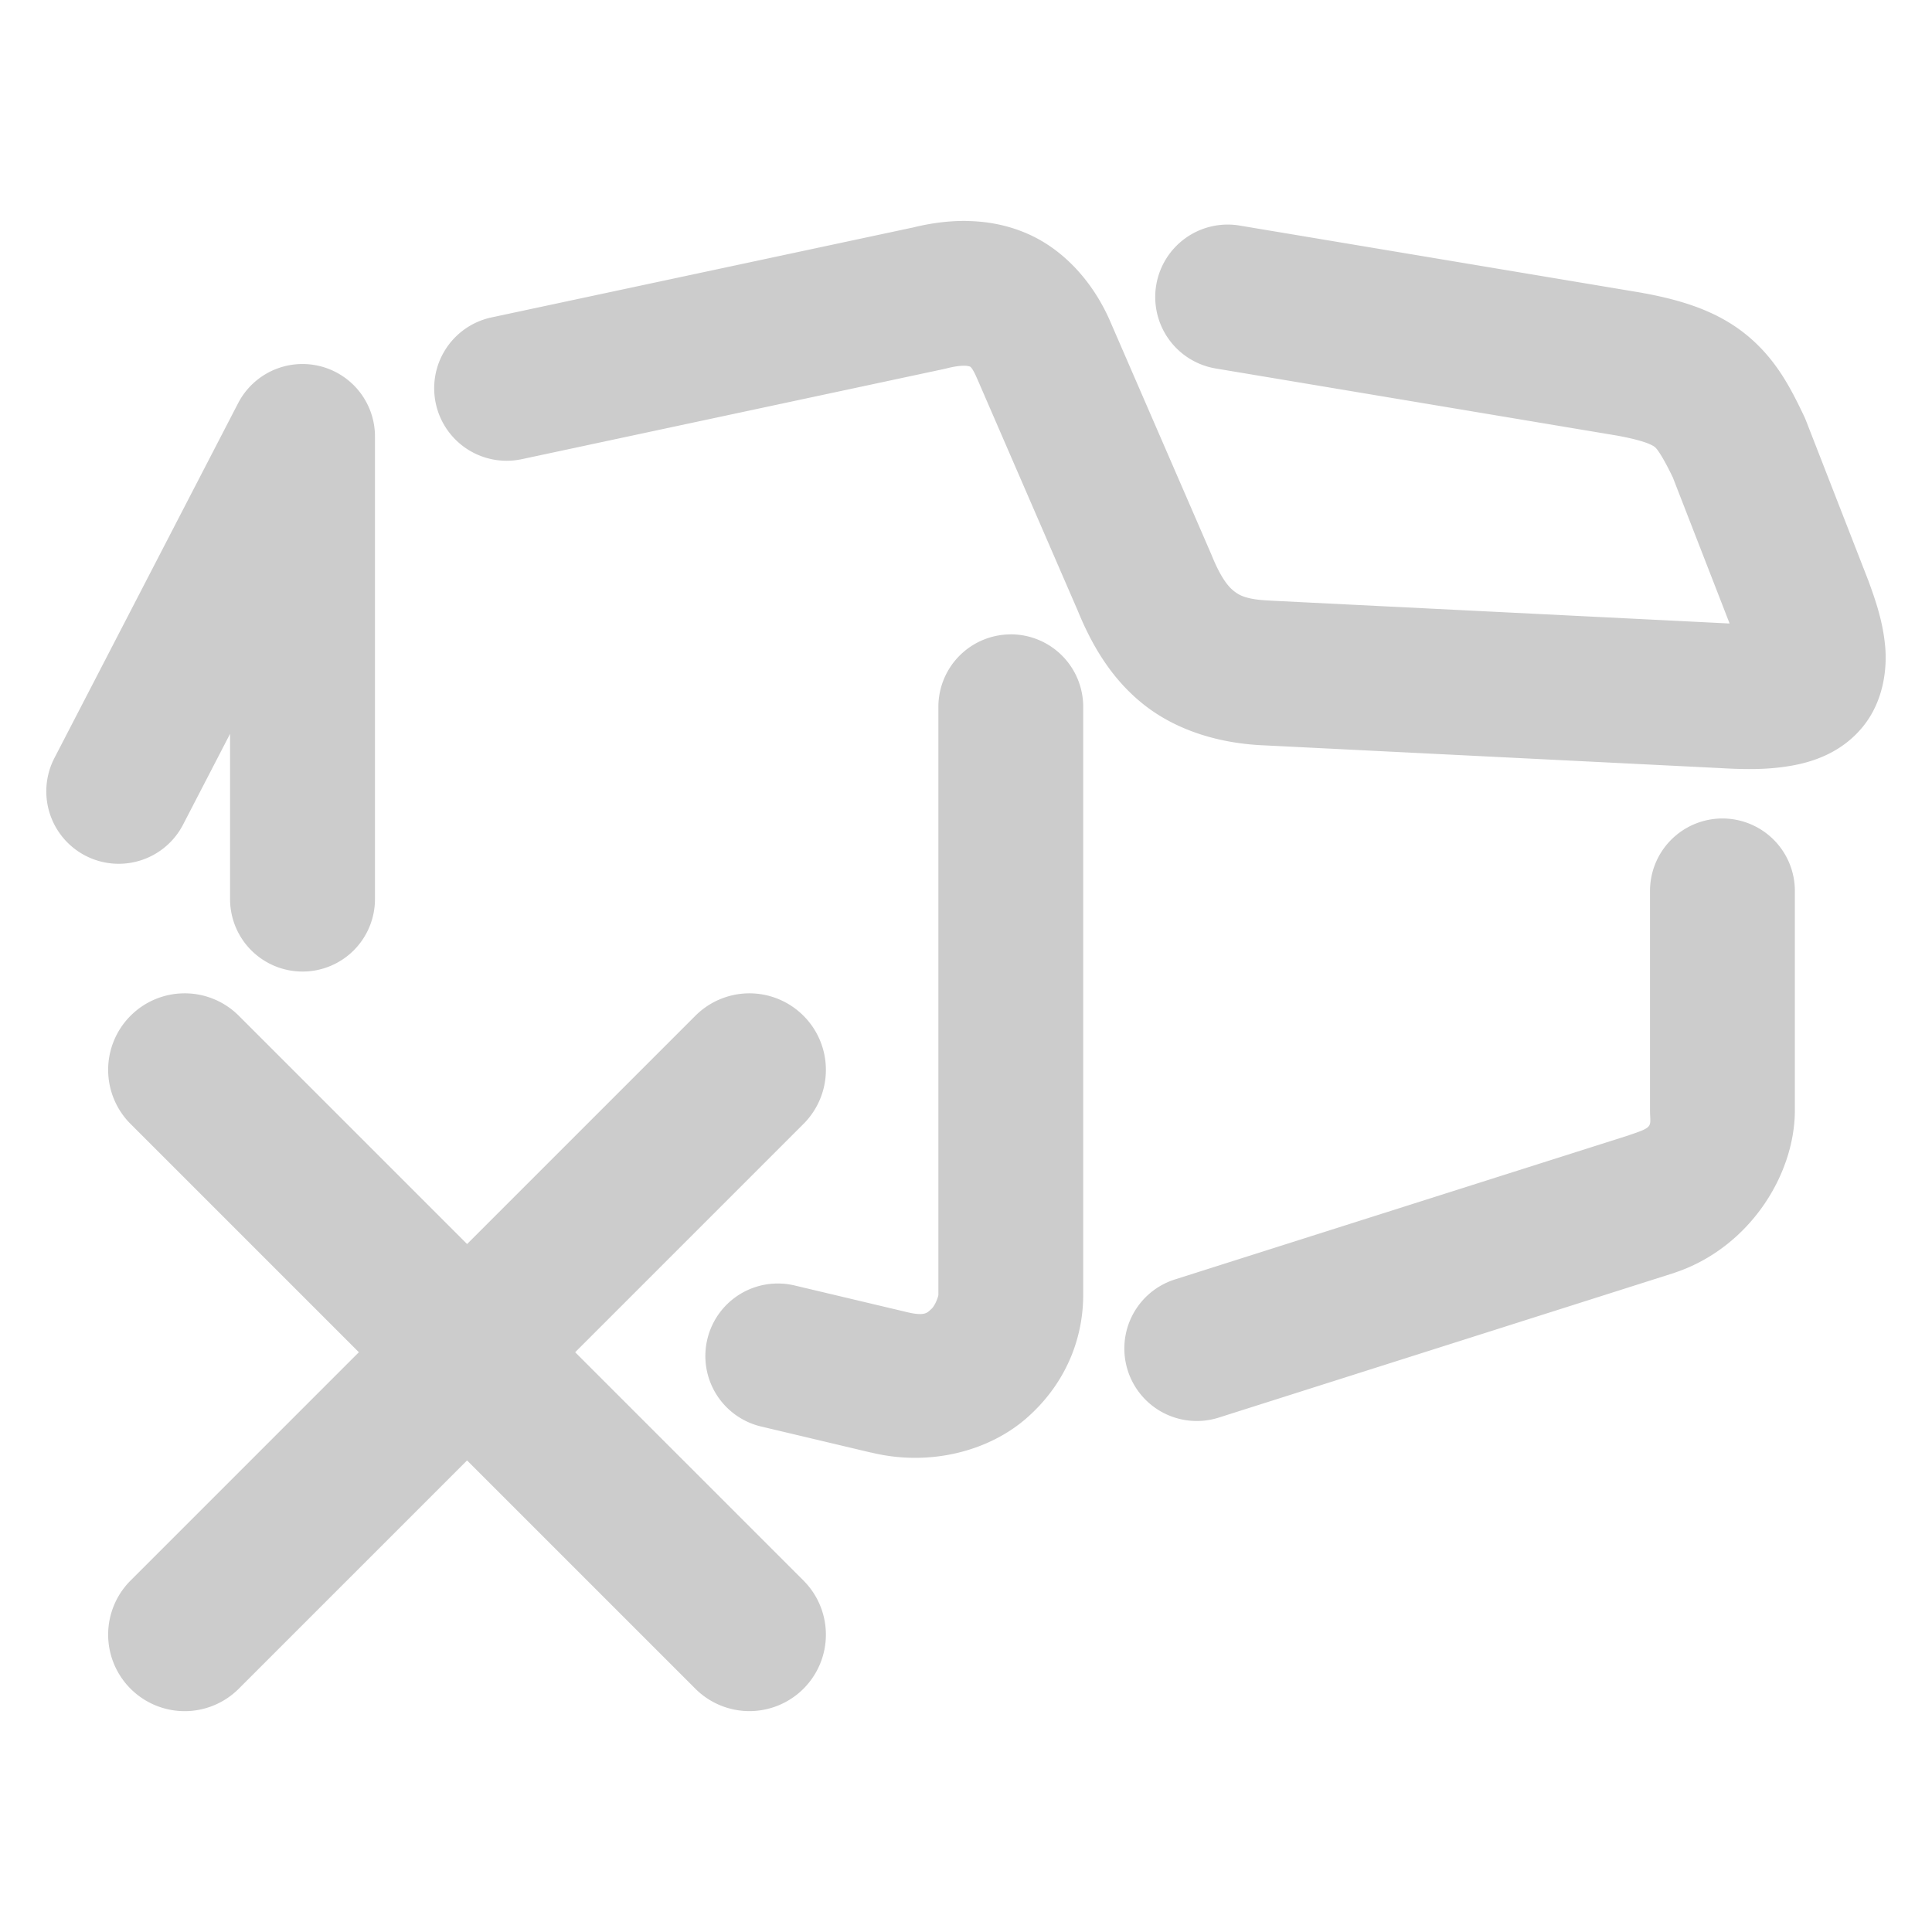 <svg xmlns="http://www.w3.org/2000/svg" width="48" height="48">
	<path d="m 24.082,5.491 c -0.486,-0.014 -0.968,0.053 -1.426,0.168 h -0.006 l -10.438,2.227 a 1.8,1.8 0 0 0 -1.385,2.137 1.8,1.8 0 0 0 2.137,1.385 L 23.466,9.165 a 1.8,1.8 0 0 0 0.066,-0.016 c 0.409,-0.103 0.545,-0.048 0.553,-0.045 0.008,0.004 0.054,-0.02 0.197,0.316 a 1.8,1.8 0 0 0 0.006,0.012 l 2.49,5.744 c 0.347,0.848 0.836,1.697 1.648,2.336 0.812,0.639 1.871,0.96 2.98,1.006 l 11.312,0.564 c 0.632,0.037 1.177,0.044 1.746,-0.051 0.574,-0.095 1.282,-0.327 1.809,-0.965 0.526,-0.638 0.618,-1.455 0.561,-2.035 -0.058,-0.58 -0.217,-1.066 -0.414,-1.602 a 1.8,1.8 0 0 0 -0.012,-0.031 l -1.535,-3.939 a 1.8,1.8 0 0 0 -0.053,-0.123 C 44.492,9.646 44.125,8.925 43.406,8.333 42.687,7.74 41.816,7.463 40.828,7.282 a 1.8,1.8 0 0 0 -0.027,-0.006 L 30.798,5.604 a 1.8,1.8 0 0 0 -2.072,1.479 1.8,1.8 0 0 0 1.479,2.072 l 9.975,1.668 c 0.718,0.132 0.888,0.246 0.938,0.287 0.048,0.039 0.183,0.213 0.443,0.752 l 1.41,3.627 c -0.028,-0.001 -0.026,0.002 -0.055,0 a 1.8,1.8 0 0 0 -0.016,-0.002 L 31.572,14.923 a 1.8,1.8 0 0 0 -0.018,-0.002 c -0.581,-0.024 -0.758,-0.126 -0.9,-0.238 -0.143,-0.112 -0.327,-0.341 -0.543,-0.869 a 1.8,1.8 0 0 0 -0.014,-0.035 L 27.595,8.013 c -0.399,-0.938 -1.112,-1.786 -2.061,-2.203 -0.474,-0.209 -0.965,-0.304 -1.453,-0.318 z M 7.521,9.044 a 1.8,1.8 0 0 0 -1.605,0.973 l -4.564,8.816 a 1.8,1.8 0 0 0 0.77,2.426 1.8,1.8 0 0 0 2.426,-0.771 l 1.168,-2.256 v 4.105 a 1.8,1.8 0 0 0 1.799,1.801 1.8,1.8 0 0 0 1.801,-1.801 V 10.843 A 1.8,1.8 0 0 0 7.521,9.044 Z M 25.113,15.761 a 1.8,1.8 0 0 0 -1.799,1.801 v 14.604 c 0,0.043 -0.077,0.271 -0.18,0.361 -0.103,0.09 -0.154,0.184 -0.637,0.064 a 1.8,1.8 0 0 0 -0.016,-0.004 l -2.74,-0.65 a 1.8,1.8 0 0 0 -2.168,1.338 1.8,1.8 0 0 0 1.336,2.166 l 2.74,0.65 -0.016,-0.006 c 1.46,0.361 2.934,-0.032 3.869,-0.85 0.935,-0.817 1.41,-1.918 1.41,-3.07 V 17.561 a 1.8,1.8 0 0 0 -1.801,-1.801 z m 17.682,4.574 a 1.8,1.8 0 0 0 -1.801,1.801 v 5.445 c 0,0.417 0.112,0.41 -0.518,0.621 -0.005,0.002 -0.003,0.002 -0.008,0.004 l -11.279,3.582 a 1.8,1.8 0 0 0 -1.17,2.262 1.8,1.8 0 0 0 2.26,1.17 l 11.307,-3.592 a 1.8,1.8 0 0 0 0.027,-0.01 c 1.837,-0.615 2.98,-2.415 2.98,-4.037 v -5.445 a 1.8,1.8 0 0 0 -1.799,-1.801 z m -38.223,4.344 a 1.9,1.9 0 0 0 -1.328,0.557 1.9,1.9 0 0 0 0,2.688 l 5.672,5.672 -5.672,5.672 a 1.9,1.9 0 0 0 0,2.688 1.9,1.9 0 0 0 2.688,0 l 5.672,-5.672 5.672,5.672 a 1.9,1.9 0 0 0 2.686,0 1.9,1.9 0 0 0 0,-2.688 l -5.672,-5.672 5.672,-5.672 a 1.9,1.9 0 0 0 0,-2.688 1.9,1.9 0 0 0 -1.357,-0.557 1.9,1.9 0 0 0 -1.328,0.557 l -5.672,5.672 -5.672,-5.672 a 1.9,1.9 0 0 0 -1.359,-0.557 z" fill="#cccccc"/>
</svg>
